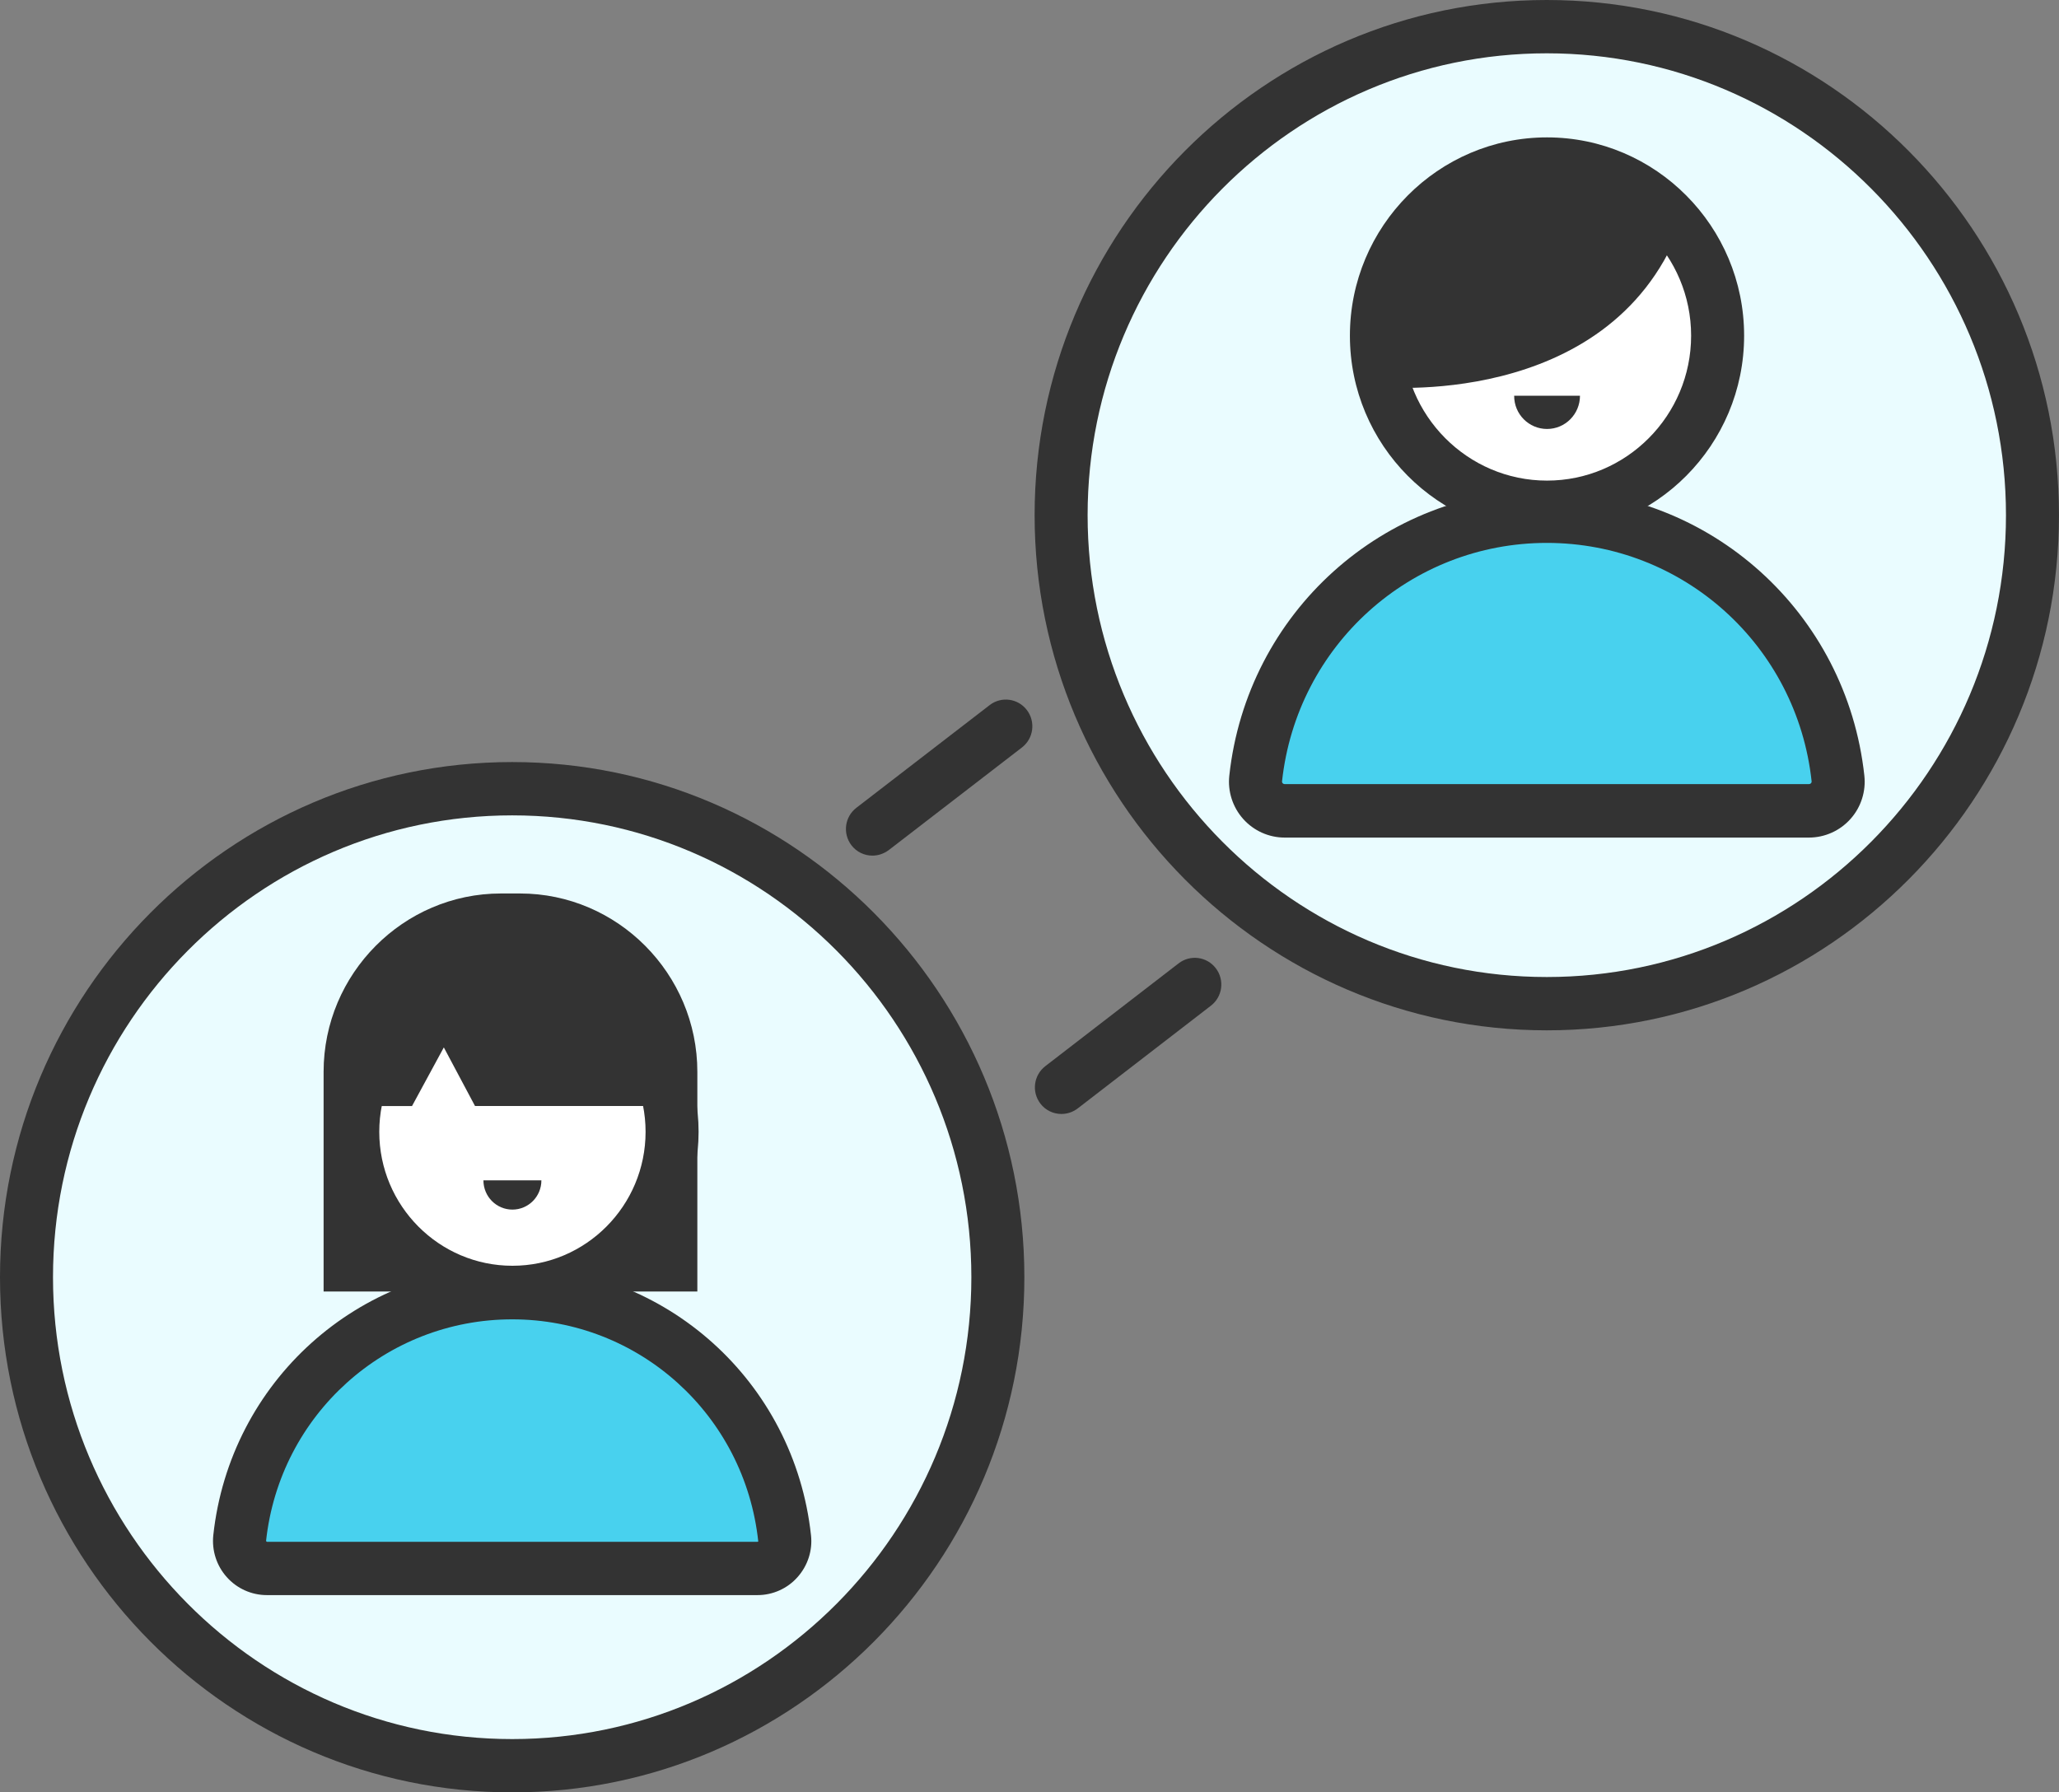 <svg width="85" height="74" viewBox="0 0 85 74" fill="none" xmlns="http://www.w3.org/2000/svg">
<rect x="0" y="0" width="85" height="74" fill="#808080" stroke="none"/>
<circle cx="21" cy="52" r="20" fill="#EAFCFF"/>
<circle cx="64" cy="21" r="20" fill="#EAFCFF"/>
<path d="M63.855 42.538C52.198 42.538 42.711 32.999 42.711 21.269C42.711 9.539 52.198 0 63.855 0C75.512 0 84.999 9.543 84.999 21.269C84.999 32.995 75.516 42.538 63.855 42.538ZM63.855 2.201C53.402 2.201 44.899 10.754 44.899 21.269C44.899 31.785 53.402 40.337 63.855 40.337C74.309 40.337 82.811 31.785 82.811 21.269C82.811 10.754 74.309 2.201 63.855 2.201Z" fill="#333333"/>
<path d="M74.679 33.48H53.035C52.324 33.48 51.758 32.86 51.835 32.148C52.495 26.057 57.624 21.317 63.853 21.317C70.087 21.317 75.215 26.057 75.875 32.148C75.956 32.86 75.394 33.48 74.679 33.48Z" fill="#48D1EE"/>
<path d="M74.678 34.58H53.034C52.382 34.58 51.758 34.301 51.32 33.81C50.886 33.322 50.678 32.672 50.748 32.027C51.477 25.294 57.112 20.216 63.856 20.216C70.6 20.216 76.236 25.294 76.965 32.027C77.035 32.672 76.827 33.325 76.393 33.81C75.959 34.298 75.331 34.58 74.678 34.58ZM63.856 22.414C58.232 22.414 53.534 26.648 52.925 32.261C52.925 32.273 52.921 32.302 52.95 32.335C52.965 32.353 52.994 32.372 53.034 32.372H74.678C74.722 32.372 74.748 32.35 74.762 32.335C74.791 32.302 74.788 32.269 74.788 32.261C74.182 26.648 69.481 22.414 63.856 22.414Z" fill="#333333"/>
<path d="M63.864 20.943C67.753 20.943 70.907 17.771 70.907 13.858C70.907 9.945 67.753 6.773 63.864 6.773C59.974 6.773 56.82 9.945 56.82 13.858C56.82 17.771 59.974 20.943 63.864 20.943Z" fill="white"/>
<path d="M63.864 22.043C59.378 22.043 55.727 18.371 55.727 13.858C55.727 9.345 59.378 5.672 63.864 5.672C68.35 5.672 72.001 9.345 72.001 13.858C72.001 18.371 68.35 22.043 63.864 22.043ZM63.864 7.874C60.585 7.874 57.915 10.559 57.915 13.858C57.915 17.156 60.585 19.842 63.864 19.842C67.143 19.842 69.813 17.156 69.813 13.858C69.813 10.559 67.143 7.874 63.864 7.874Z" fill="#333333"/>
<path d="M56.85 15.971C56.85 15.971 66.348 16.969 69.321 9.451C69.321 9.451 67.752 6.835 63.456 7.334C59.163 7.83 56.106 12.027 56.85 15.971Z" fill="#333333"/>
<path d="M21.144 74C9.487 74 0 64.461 0 52.731C0 41.001 9.487 31.462 21.144 31.462C32.801 31.462 42.288 41.005 42.288 52.731C42.288 64.457 32.805 74 21.144 74ZM21.144 33.663C10.691 33.663 2.188 42.215 2.188 52.731C2.188 63.246 10.691 71.799 21.144 71.799C31.598 71.799 40.1 63.246 40.1 52.731C40.1 42.215 31.598 33.663 21.144 33.663Z" fill="#333333"/>
<path d="M36.016 35.325C35.688 35.325 35.363 35.178 35.148 34.896C34.78 34.411 34.871 33.722 35.352 33.351L40.856 29.11C41.338 28.739 42.023 28.831 42.392 29.315C42.76 29.8 42.669 30.489 42.188 30.86L36.684 35.101C36.483 35.248 36.25 35.325 36.016 35.325Z" fill="#333333"/>
<path d="M43.817 45.991C43.489 45.991 43.164 45.844 42.949 45.562C42.58 45.077 42.672 44.388 43.153 44.017L48.657 39.772C49.139 39.401 49.824 39.493 50.193 39.977C50.561 40.462 50.47 41.151 49.988 41.522L44.484 45.767C44.284 45.917 44.05 45.991 43.817 45.991Z" fill="#333333"/>
<path fill-rule="evenodd" clip-rule="evenodd" d="M21.468 36.888H20.68C16.653 36.888 13.359 40.201 13.359 44.252V53.322H28.788V44.252C28.788 40.201 25.494 36.888 21.468 36.888Z" fill="#333333"/>
<path d="M31.275 64.754H11.017C10.35 64.754 9.824 64.174 9.897 63.507C10.514 57.805 15.318 53.369 21.146 53.369C26.978 53.369 31.778 57.805 32.398 63.507C32.468 64.171 31.942 64.754 31.275 64.754Z" fill="#48D1EE"/>
<path d="M31.273 65.855H11.016C10.384 65.855 9.779 65.583 9.36 65.11C8.94 64.64 8.74 64.013 8.805 63.386C9.491 57.049 14.794 52.269 21.141 52.269C27.487 52.269 32.794 57.049 33.48 63.386C33.55 64.013 33.345 64.64 32.926 65.11C32.51 65.583 31.904 65.855 31.273 65.855ZM21.145 54.47C15.918 54.47 11.548 58.407 10.983 63.624L11.016 63.654H31.273C31.277 63.654 31.288 63.654 31.303 63.642C30.741 58.407 26.371 54.47 21.145 54.47Z" fill="#333333"/>
<path d="M21.153 53.358C24.794 53.358 27.744 50.39 27.744 46.728C27.744 43.067 24.794 40.099 21.153 40.099C17.513 40.099 14.562 43.067 14.562 46.728C14.562 50.39 17.513 53.358 21.153 53.358Z" fill="white"/>
<path d="M21.154 54.459C16.916 54.459 13.469 50.992 13.469 46.728C13.469 42.465 16.916 38.998 21.154 38.998C25.392 38.998 28.839 42.465 28.839 46.728C28.839 50.992 25.392 54.459 21.154 54.459ZM21.154 41.199C18.123 41.199 15.657 43.679 15.657 46.728C15.657 49.777 18.123 52.258 21.154 52.258C24.185 52.258 26.651 49.777 26.651 46.728C26.651 43.679 24.185 41.199 21.154 41.199Z" fill="#333333"/>
<path fill-rule="evenodd" clip-rule="evenodd" d="M15.189 45.664H17.009L18.322 43.243L19.609 45.661H28.064C28.064 45.661 25.861 38.913 22.465 38.913C19.07 38.913 14.963 40.201 15.189 45.664Z" fill="#333333"/>
<path d="M21.153 49.939C21.814 49.939 22.35 49.4 22.35 48.732H19.957C19.957 49.4 20.493 49.939 21.153 49.939Z" fill="#333333"/>
<path d="M63.865 17.71C64.616 17.71 65.225 17.098 65.225 16.338H62.508C62.504 17.098 63.113 17.71 63.865 17.71Z" fill="#333333"/>
</svg>
